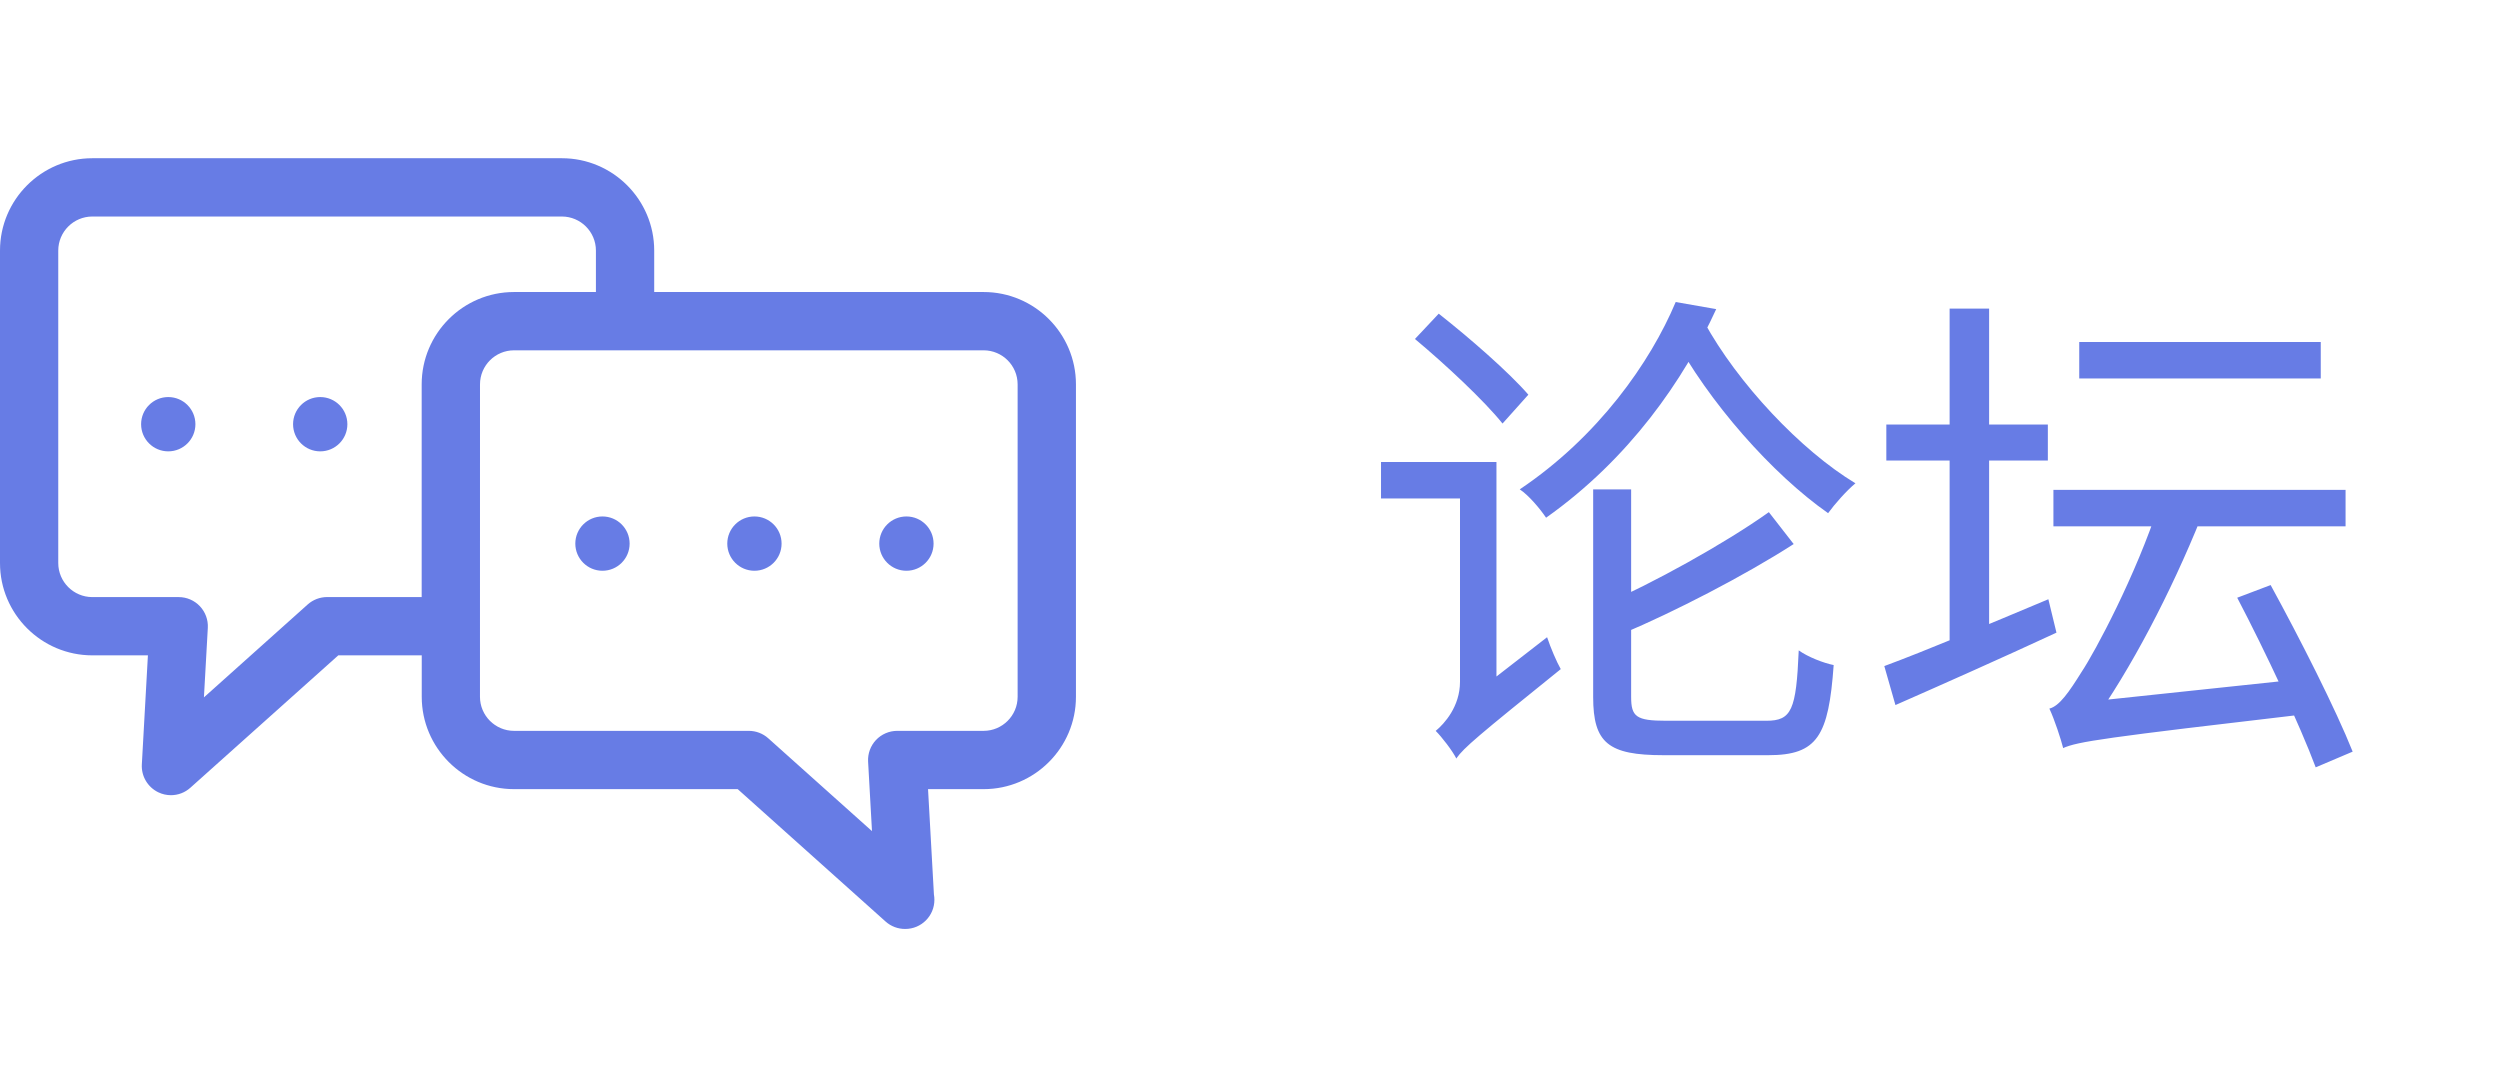 <svg width="79" height="34" viewBox="0 0 79 34" fill="none" xmlns="http://www.w3.org/2000/svg">
<path d="M53.848 10.168L52.84 10.552C53.992 12.712 56.008 14.984 57.768 16.216C57.976 15.928 58.36 15.496 58.632 15.272C56.904 14.232 54.904 12.104 53.848 10.168ZM52.952 9.544C52.152 11.448 50.504 13.8 48.024 15.464C48.296 15.64 48.664 16.072 48.856 16.36C51.48 14.504 53.208 12.008 54.232 9.768L52.952 9.544ZM50.344 15.464V22.024C50.344 23.48 50.824 23.864 52.568 23.864C52.92 23.864 55.512 23.864 55.88 23.864C57.432 23.864 57.784 23.256 57.944 21.016C57.624 20.952 57.128 20.76 56.84 20.552C56.76 22.44 56.616 22.776 55.816 22.776C55.256 22.776 53.08 22.776 52.648 22.776C51.704 22.776 51.544 22.648 51.544 22.024V15.464H50.344ZM55.896 16.184C54.504 17.176 52.216 18.44 50.632 19.128L51.272 20.024C52.904 19.336 55.112 18.2 56.68 17.192L55.896 16.184ZM44.712 10.712C45.672 11.512 46.904 12.664 47.48 13.384L48.296 12.472C47.688 11.768 46.44 10.68 45.464 9.912L44.712 10.712ZM46.024 23.96C46.264 23.624 46.68 23.272 49.32 21.144C49.192 20.92 49 20.472 48.888 20.136L46.104 22.296L45.8 22.824L46.024 23.96ZM43.64 14.6V15.752H46.776V14.6H43.64ZM46.024 23.976C46.024 23.496 47.288 22.424 47.288 22.424V14.6H46.136V21.544C46.136 22.328 45.64 22.872 45.368 23.096C45.56 23.288 45.896 23.72 46.024 23.976ZM65.704 10.808V11.96H73.336V10.808H65.704ZM64.888 15.48V16.632H74.12V15.48H64.888ZM70.696 18.888C71.592 20.6 72.68 22.92 73.176 24.248L74.344 23.752C73.816 22.424 72.68 20.184 71.752 18.488L70.696 18.888ZM65.192 23.64C65.672 23.432 66.408 23.32 72.984 22.552C72.92 22.28 72.84 21.784 72.824 21.448L65.88 22.184L65.16 22.648L65.192 23.64ZM65.192 23.624C65.192 23.368 66.088 22.92 66.088 22.92V22.888C67.32 21.176 68.6 18.728 69.56 16.344L68.232 15.912C67.496 18.184 66.2 20.6 65.784 21.224C65.384 21.864 65.08 22.312 64.76 22.392C64.92 22.728 65.128 23.368 65.192 23.624ZM59.608 13.416V14.552H64.712V13.416H59.608ZM61.608 9.752V20.472H62.856V9.752H61.608ZM59.544 21.048L59.896 22.28C61.352 21.64 63.224 20.808 64.984 19.992L64.728 18.936C62.824 19.736 60.84 20.568 59.544 21.048Z" fill="#677CE5"/>
<path d="M31.082 9.228H20.673V7.918C20.673 6.309 19.364 5 17.756 5L2.917 5C1.309 5 0 6.309 0 7.918V17.792C0 19.401 1.309 20.709 2.917 20.709H4.674L4.482 24.155C4.461 24.527 4.667 24.875 5.003 25.037C5.13 25.098 5.266 25.128 5.402 25.128C5.624 25.128 5.844 25.047 6.016 24.892L10.69 20.709H13.327V22.019C13.327 23.628 14.636 24.937 16.245 24.937H23.312L27.984 29.12C28.157 29.275 28.377 29.355 28.599 29.355H28.606C29.115 29.355 29.527 28.943 29.527 28.434C29.527 28.377 29.522 28.32 29.512 28.266L29.326 24.937H31.082C32.691 24.937 34 23.628 34 22.019L34 12.146C34 10.537 32.691 9.228 31.082 9.228L31.082 9.228ZM10.336 18.867C10.11 18.867 9.891 18.951 9.722 19.102L6.444 22.037L6.567 19.84C6.581 19.587 6.49 19.34 6.316 19.156C6.142 18.972 5.9 18.868 5.647 18.868H2.917C2.324 18.868 1.841 18.385 1.841 17.792V7.918C1.841 7.325 2.324 6.842 2.917 6.842H17.755C18.348 6.842 18.831 7.325 18.831 7.918V9.228H16.243C14.634 9.228 13.325 10.537 13.325 12.146V18.867L10.336 18.867ZM32.157 22.019C32.157 22.612 31.675 23.095 31.082 23.095H28.351C28.098 23.095 27.856 23.2 27.682 23.383C27.509 23.567 27.418 23.815 27.432 24.067L27.555 26.264L24.277 23.33C24.108 23.178 23.889 23.095 23.663 23.095H16.243C15.65 23.095 15.167 22.612 15.167 22.019L15.168 12.146C15.168 11.553 15.65 11.07 16.244 11.07H31.082C31.675 11.07 32.157 11.552 32.157 12.146L32.157 22.019Z" fill="#677CE5"/>
<circle cx="19.038" cy="17.178" r="0.858" fill="#677CE5"/>
<circle cx="23.84" cy="17.178" r="0.858" fill="#677CE5"/>
<circle cx="28.643" cy="17.178" r="0.858" fill="#677CE5"/>
<circle cx="5.317" cy="13.405" r="0.858" fill="#677CE5"/>
<circle cx="10.119" cy="13.405" r="0.858" fill="#677CE5"/>
</svg>
